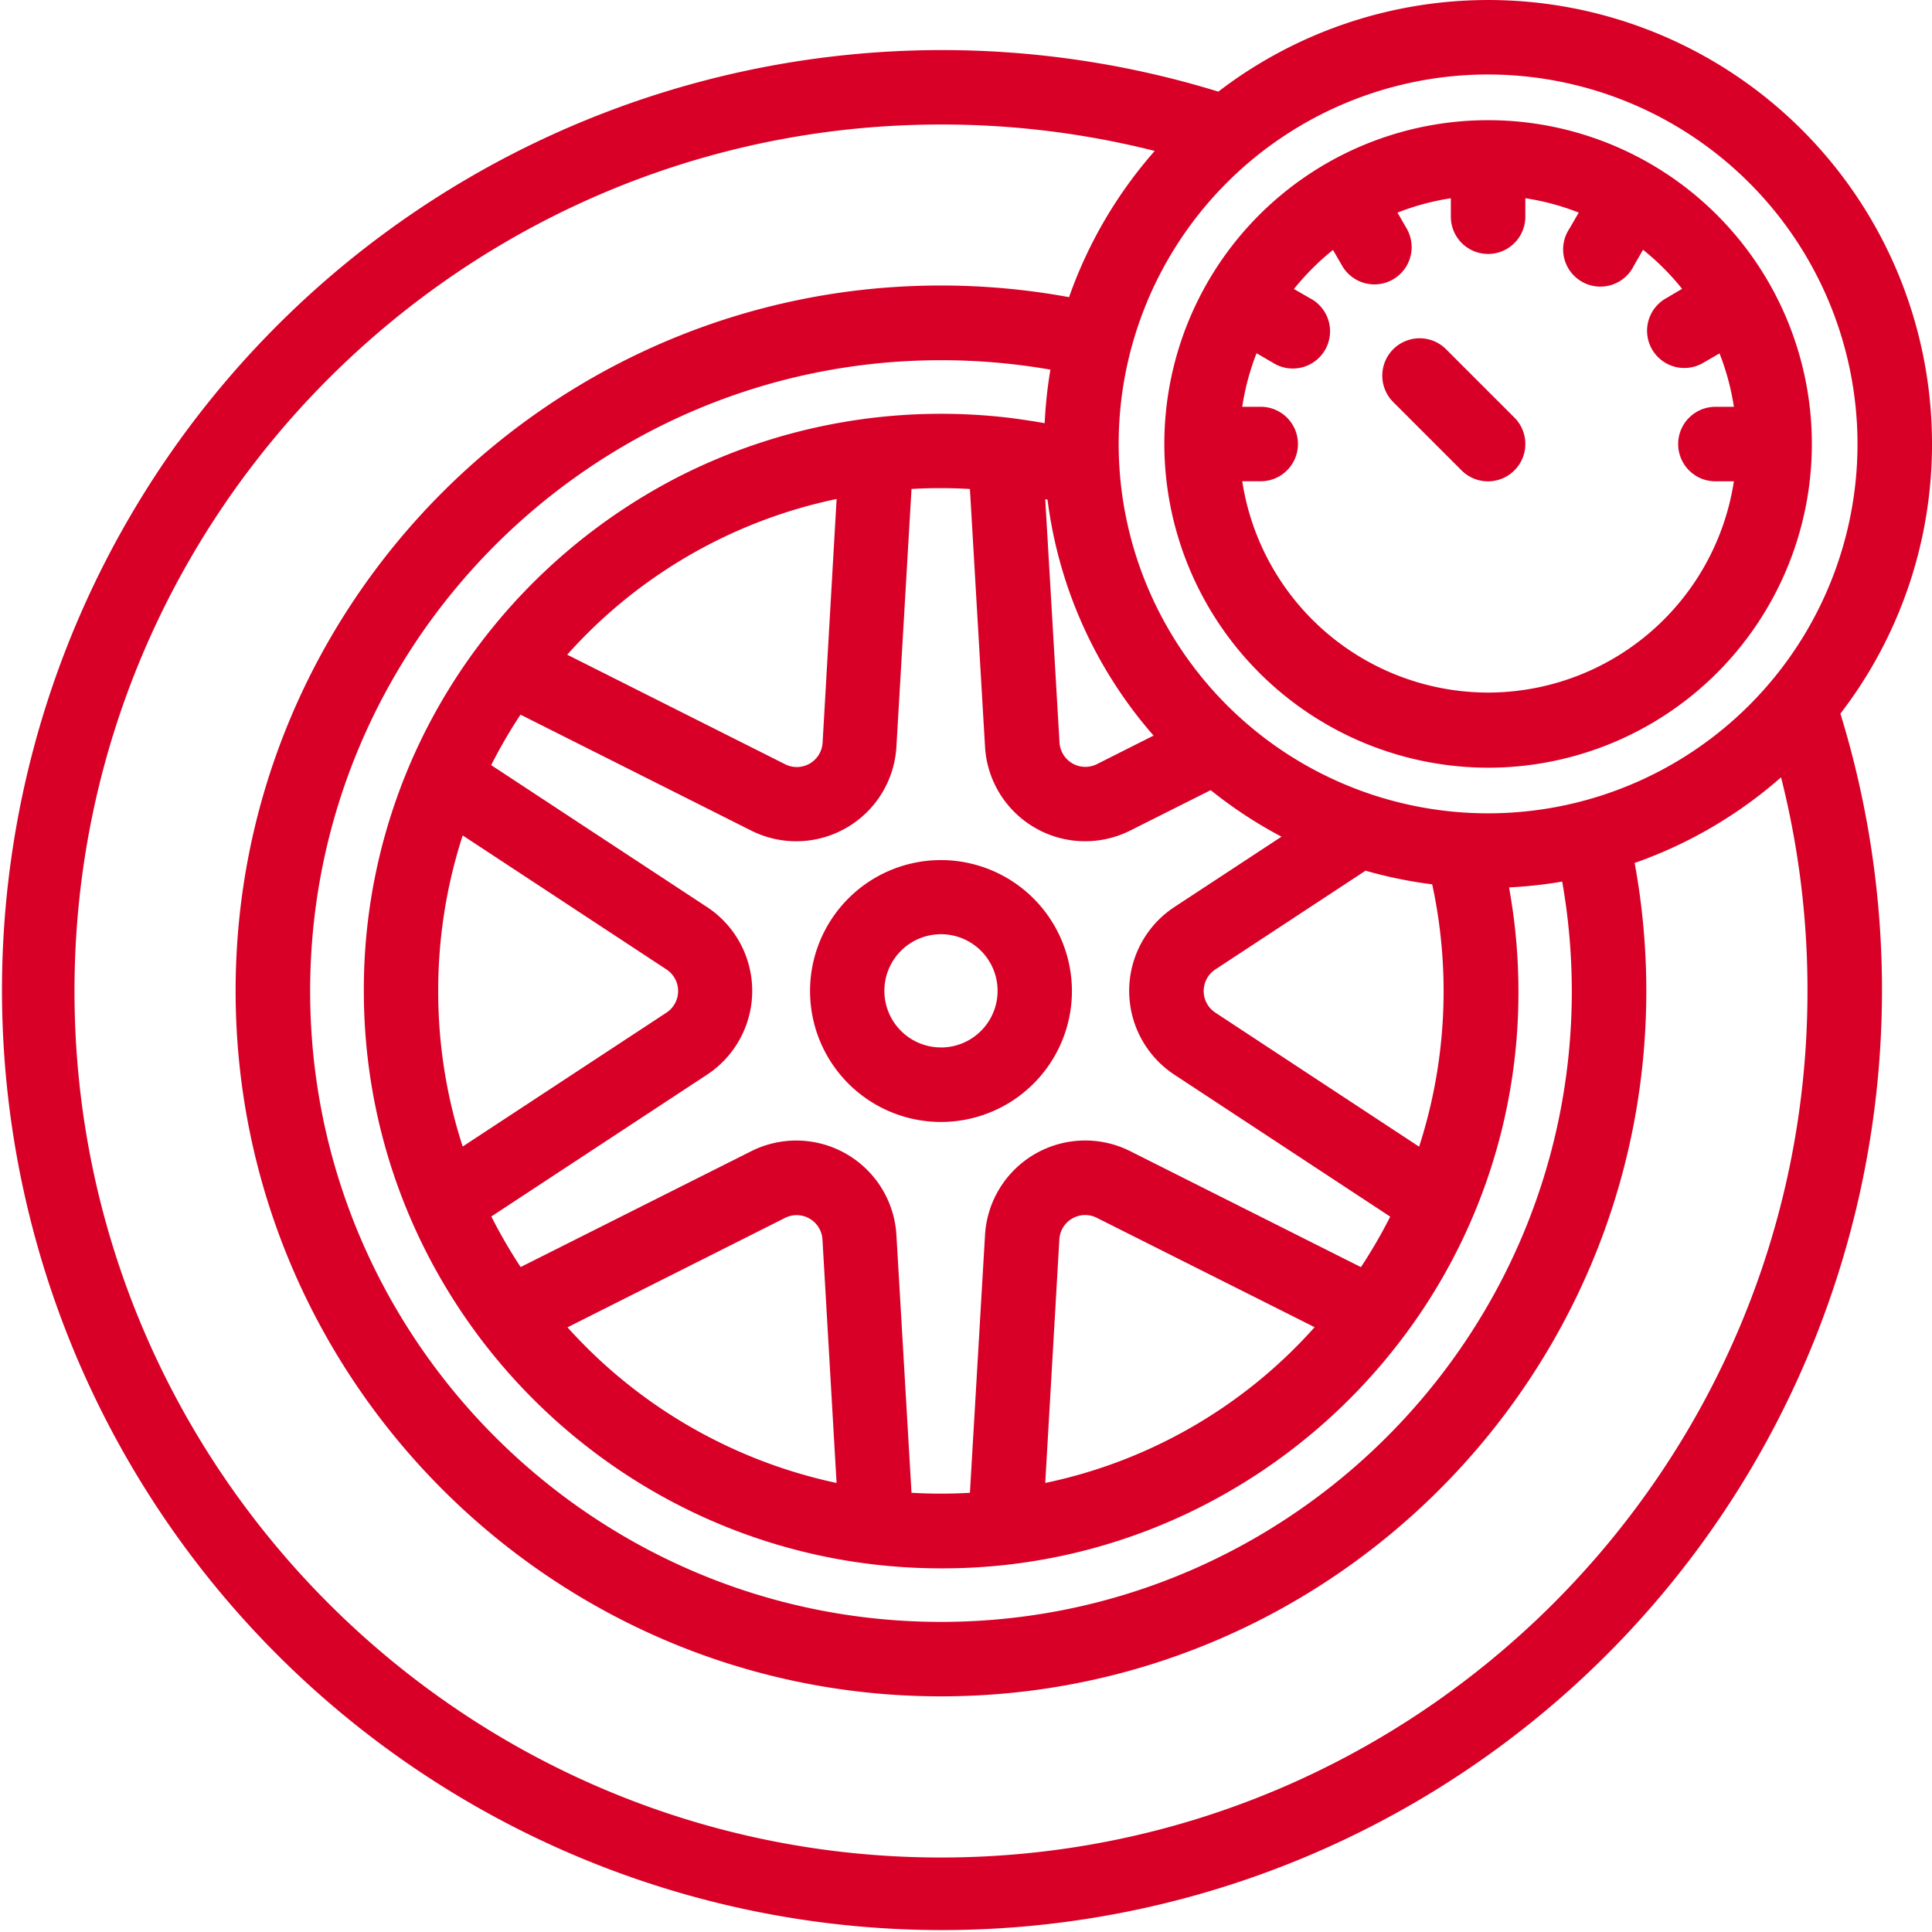 <svg id="Capa_1" data-name="Capa 1" xmlns="http://www.w3.org/2000/svg" viewBox="0 0 512 512"><defs><style>.cls-1{fill:#d80027}</style></defs><title>wheel-and-manometer</title><path class="cls-1" d="M249.37 227.93a34.7 34.7 0 1 0 34.7 34.7 34.74 34.74 0 0 0-34.7-34.7zm0 49.65a15 15 0 1 1 15-15 15 15 0 0 1-15 15.01z"/><path class="cls-1" d="M512 117.64a117.58 117.58 0 0 0-189.13-93.36 249.11 249.11 0 1 0 164.86 164.84A117 117 0 0 0 512 117.64zm-19.74 0a97.9 97.9 0 1 1-97.9-97.9 98 98 0 0 1 97.9 97.9zm-75.71 145c0 92.18-75 167.18-167.18 167.18s-167.18-75-167.18-167.18 75-167.18 167.18-167.18a168.66 168.66 0 0 1 29 2.5 117.48 117.48 0 0 0-1.52 14.19c-3.05-.55-6.12-1-9.19-1.4a153.36 153.36 0 0 0-87.8 15.58A154.32 154.32 0 0 0 127 170.85a151.67 151.67 0 0 0-30.58 91.78c0 84.35 68.63 153 153 153a151.35 151.35 0 0 0 69.52-16.67 154.33 154.33 0 0 0 52.88-44.53 151.67 151.67 0 0 0 30.58-91.78 154.06 154.06 0 0 0-2.49-27.48 117.45 117.45 0 0 0 14.09-1.54 168.71 168.71 0 0 1 2.55 29zm-37-28.27a134.05 134.05 0 0 1-3.47 69.51l-54-35.52a6.85 6.85 0 0 1 0-11.45l39.81-26.17a116.68 116.68 0 0 0 17.69 3.62zm-68.32 6a26.59 26.59 0 0 0 0 44.44l57.19 37.61a132.93 132.93 0 0 1-7.76 13.38l-61.13-30.72a26.59 26.59 0 0 0-38.49 22.22l-4 68.31q-3.85.22-7.74.22c-2.6 0-5.18-.08-7.74-.23l-4-68.29a26.59 26.59 0 0 0-38.49-22.22l-61.09 30.69a133.35 133.35 0 0 1-7.77-13.4l57.15-37.57a26.59 26.59 0 0 0 0-44.44l-57.19-37.6a133.11 133.11 0 0 1 7.77-13.38l61.13 30.72a26.59 26.59 0 0 0 38.49-22.22l4-68.31q3.85-.22 7.74-.22t7.74.23l4 68.3a26.58 26.58 0 0 0 38.49 22.21l21.31-10.7a118.08 118.08 0 0 0 18.77 12.33zm37.16 111.35A131.73 131.73 0 0 1 277 393l3.74-64.54a6.85 6.85 0 0 1 9.92-5.73zM221.7 393a133.28 133.28 0 0 1-71.31-41.24l57.65-29a6.85 6.85 0 0 1 9.92 5.73zM116.13 262.63a133.22 133.22 0 0 1 6.49-41.23l54 35.51a6.85 6.85 0 0 1 0 11.45l-54 35.48a132.75 132.75 0 0 1-6.49-41.21zm34.19-89.13a131.73 131.73 0 0 1 71.39-41.26L218 196.78a6.85 6.85 0 0 1-10 5.72zm140.38 29a6.86 6.86 0 0 1-9.92-5.72L277 132.29l.61.13a117.21 117.21 0 0 0 28.1 62.52zm-41.33 289.76c-126.62 0-229.63-103-229.63-229.63S122.75 33 249.37 33a230.1 230.1 0 0 1 56.64 7 117.69 117.69 0 0 0-22.7 38.75 188.29 188.29 0 0 0-33.95-3.09c-103.07 0-186.92 83.85-186.92 186.92s83.86 186.97 186.93 186.97 186.92-83.85 186.92-186.92a188.32 188.32 0 0 0-3.09-33.94A117.73 117.73 0 0 0 472 206a230 230 0 0 1 7 56.64c0 126.61-103 229.62-229.63 229.62z"/><path class="cls-1" d="M394.36 203.45a85.8 85.8 0 1 0-85.8-85.8 85.9 85.9 0 0 0 85.8 85.8zm0-19.91a66 66 0 0 1-65.15-56h4.89a9.87 9.87 0 1 0 0-19.74h-4.89A65.22 65.22 0 0 1 333 93.62l4.2 2.43A9.87 9.87 0 1 0 347.09 79l-4.18-2.41a66.45 66.45 0 0 1 10.35-10.35l2.42 4.19a9.87 9.87 0 0 0 17.1-9.87l-2.43-4.21a65.26 65.26 0 0 1 14.14-3.81v4.89a9.87 9.87 0 0 0 19.74 0v-4.9a65.27 65.27 0 0 1 14.15 3.81l-2.44 4.22A9.87 9.87 0 1 0 433 70.39l2.42-4.2a66.44 66.44 0 0 1 10.35 10.35L441.61 79a9.87 9.87 0 1 0 9.87 17.09l4.21-2.43a65.3 65.3 0 0 1 3.81 14.15h-4.9a9.87 9.87 0 1 0 0 19.74h4.9a66 66 0 0 1-65.14 55.99z"/><path class="cls-1" d="M383.22 92.55a9.87 9.87 0 1 0-14 14l18.11 18.11a9.87 9.87 0 1 0 14-14z"/></svg>